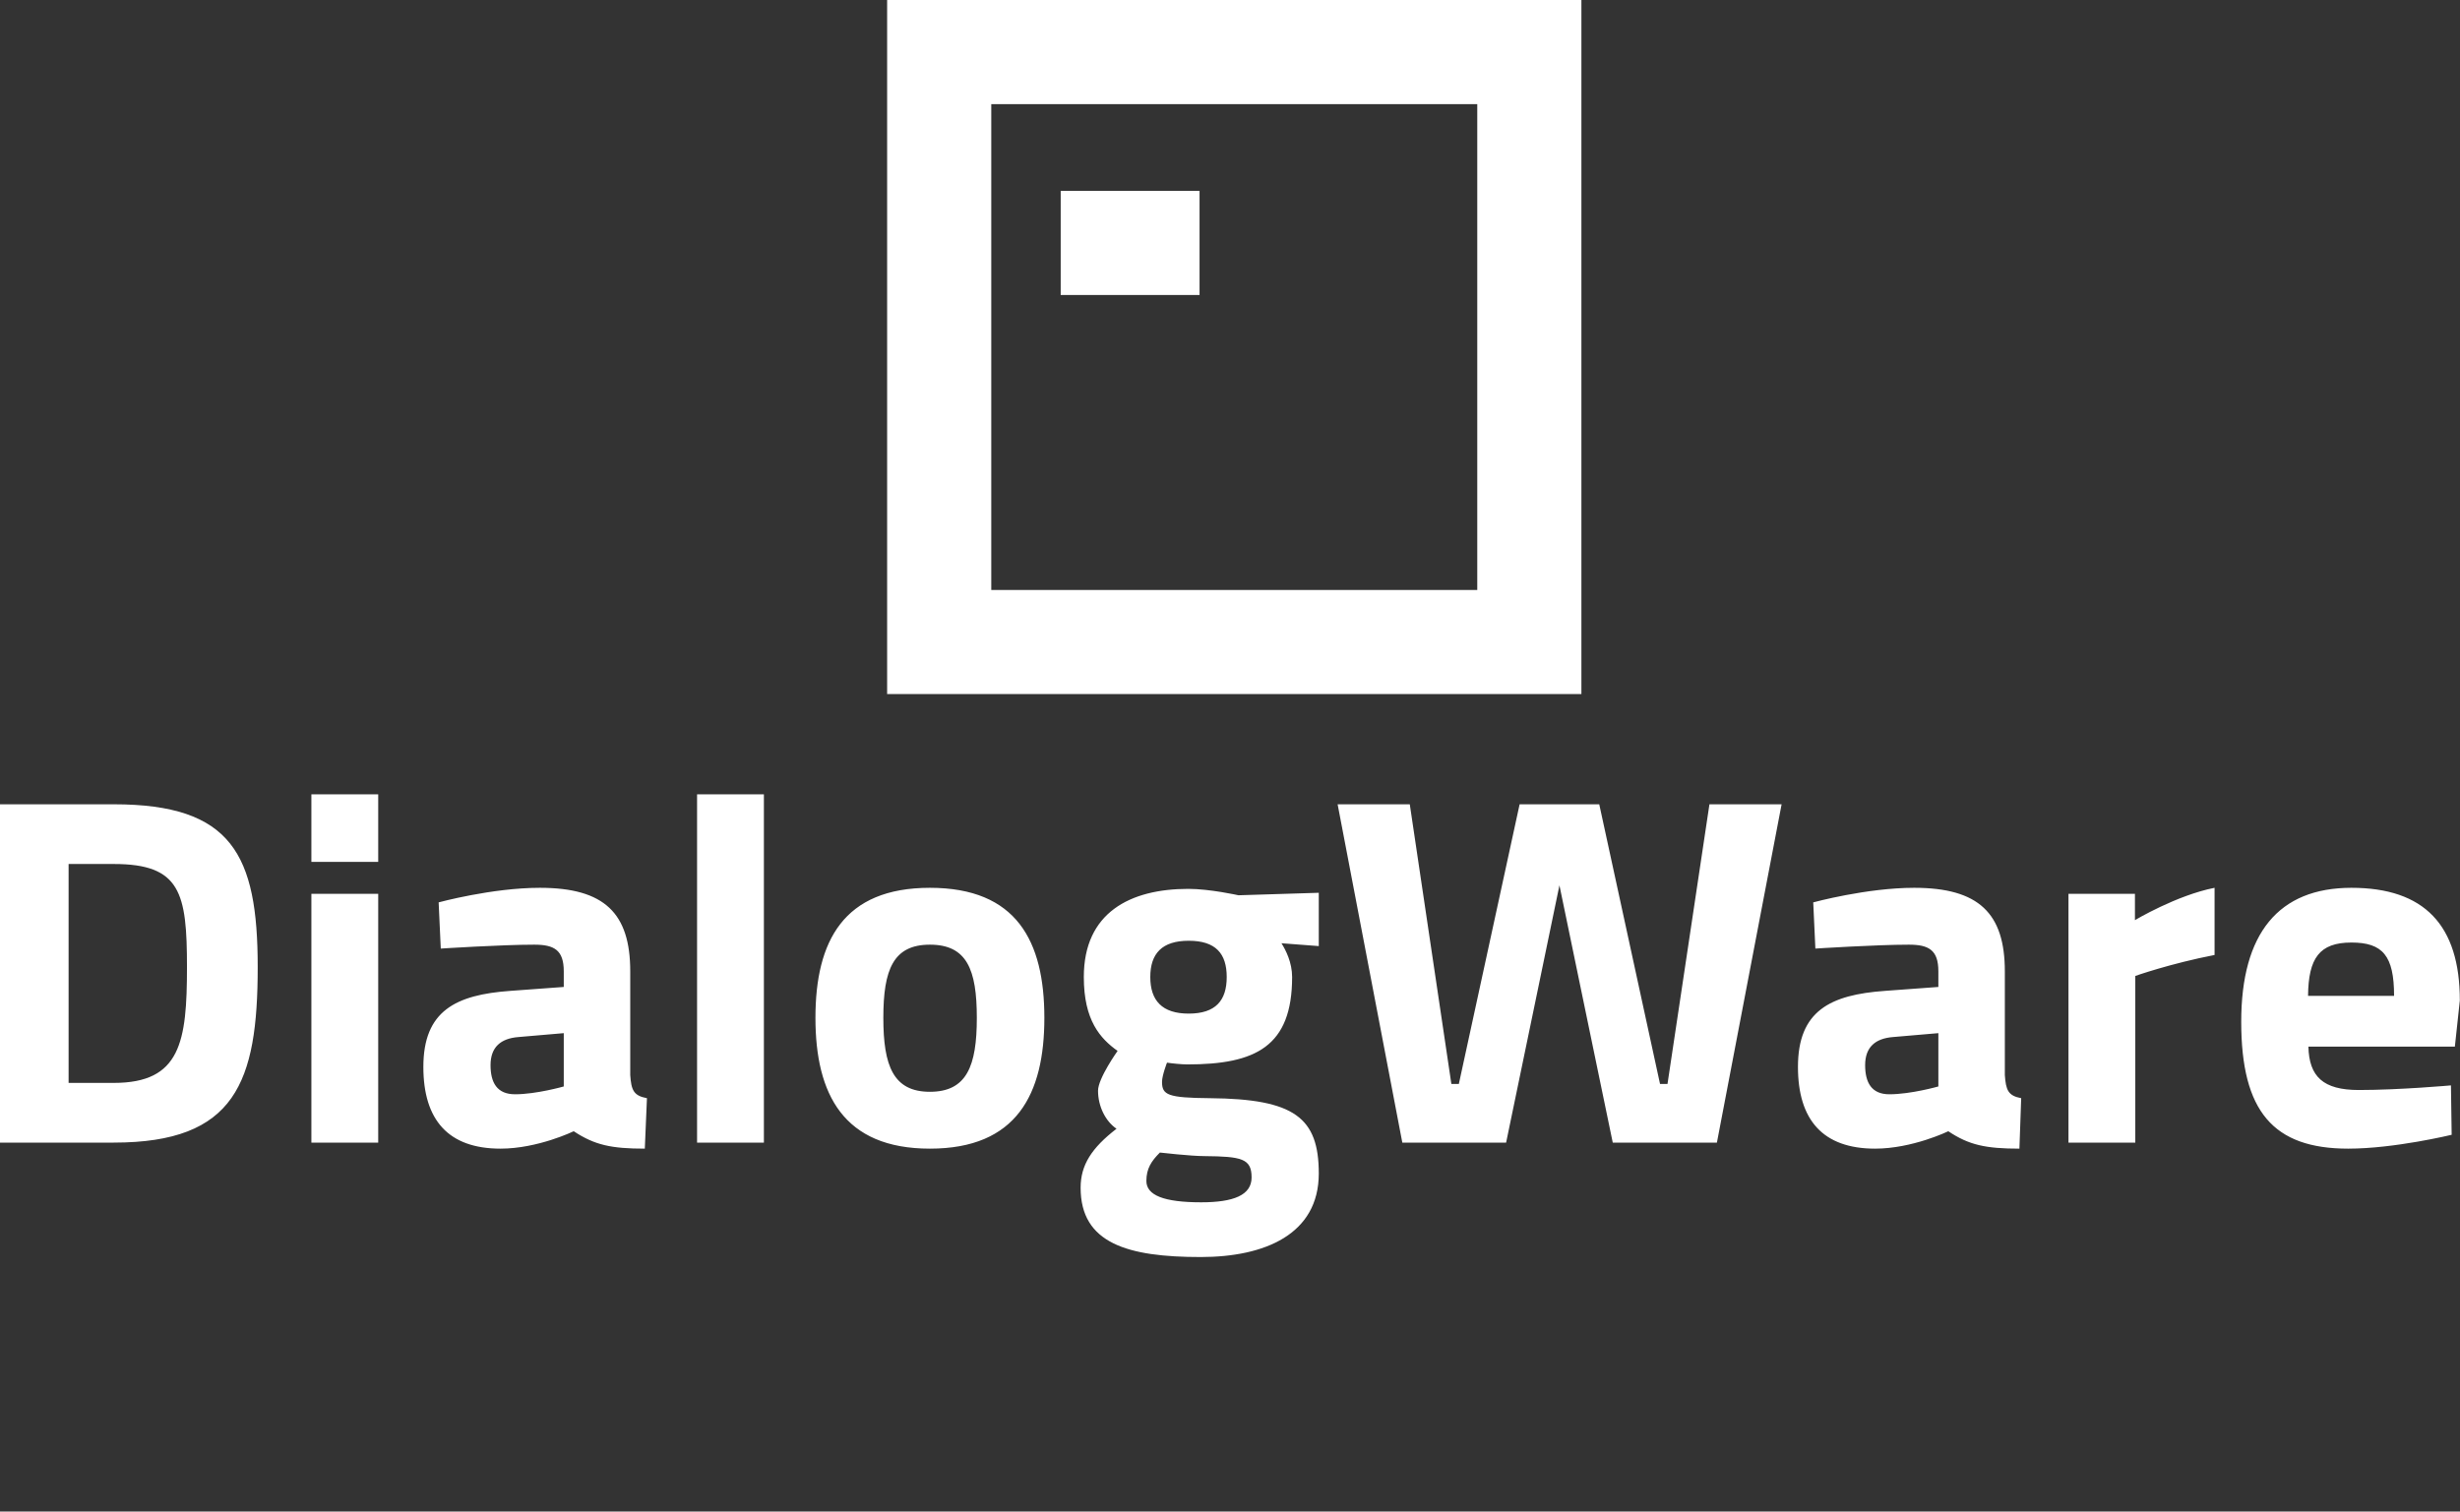 <svg data-v-423bf9ae="" xmlns="http://www.w3.org/2000/svg" viewBox="0 0 318.894 196" class="iconAboveSlogan"><rect x="0" y="0" width="318.894" height="196" fill="#333333" stroke="none"/><!----><!----><!----><g data-v-423bf9ae="" id="91884fe3-102b-4177-bd63-d4fe1ef3a355" fill="white" transform="matrix(4.608,0,0,4.608,-4.793,99.774)"><path d="M4.24 10.50C7.66 10.50 8.29 8.81 8.29 5.56C8.29 2.39 7.56 0.98 4.24 0.98L1.04 0.98L1.04 10.50ZM6.30 5.56C6.30 7.67 6.12 8.82 4.24 8.82L2.97 8.82L2.97 2.66L4.24 2.66C6.12 2.66 6.30 3.47 6.30 5.56ZM9.80 10.50L11.68 10.50L11.68 3.50L9.80 3.50ZM9.80 2.60L11.68 2.60L11.68 0.70L9.80 0.70ZM18.77 5.68C18.77 4.05 18.05 3.33 16.23 3.33C14.88 3.33 13.38 3.74 13.38 3.74L13.44 5.04C13.44 5.04 15.15 4.93 16.07 4.93C16.63 4.93 16.90 5.08 16.90 5.68L16.90 6.12L15.40 6.23C13.86 6.34 12.95 6.79 12.95 8.37C12.95 9.86 13.65 10.67 15.12 10.67C16.17 10.67 17.18 10.18 17.18 10.18C17.77 10.57 18.24 10.67 19.18 10.67L19.24 9.25C18.86 9.18 18.80 9.02 18.77 8.60ZM16.90 7.42L16.90 8.92C16.90 8.92 16.13 9.14 15.53 9.14C15.02 9.14 14.84 8.81 14.84 8.32C14.84 7.81 15.13 7.57 15.62 7.53ZM20.65 10.50L22.53 10.50L22.53 0.70L20.65 0.70ZM27.20 3.33C24.77 3.33 23.98 4.83 23.98 6.99C23.98 9.14 24.77 10.67 27.20 10.67C29.64 10.67 30.42 9.14 30.42 6.99C30.42 4.83 29.64 3.33 27.20 3.33ZM27.20 9.07C26.17 9.07 25.89 8.34 25.89 6.99C25.89 5.63 26.17 4.93 27.20 4.93C28.24 4.93 28.52 5.63 28.52 6.99C28.52 8.34 28.24 9.07 27.20 9.07ZM34.82 13.72C36.62 13.72 38.14 13.08 38.14 11.37C38.14 9.80 37.46 9.27 35.08 9.25C33.89 9.24 33.73 9.16 33.73 8.79C33.73 8.61 33.87 8.25 33.87 8.25C33.99 8.27 34.29 8.30 34.44 8.30C36.36 8.30 37.39 7.80 37.39 5.84C37.39 5.43 37.21 5.08 37.09 4.89L38.14 4.97L38.14 3.47L35.88 3.54C35.88 3.54 35.08 3.36 34.47 3.36C32.83 3.36 31.53 4.03 31.53 5.84C31.53 7.06 31.99 7.57 32.48 7.92C32.48 7.92 31.93 8.69 31.93 9.04C31.93 9.48 32.14 9.90 32.45 10.11C31.75 10.65 31.44 11.13 31.44 11.77C31.44 13.34 32.77 13.72 34.82 13.72ZM34.93 10.88C35.97 10.89 36.25 10.95 36.25 11.48C36.25 11.98 35.74 12.18 34.83 12.18C33.78 12.18 33.29 11.98 33.29 11.58C33.29 11.23 33.43 11.02 33.67 10.78C33.67 10.78 34.54 10.88 34.93 10.88ZM34.48 6.87C33.73 6.87 33.40 6.50 33.40 5.84C33.40 5.18 33.73 4.82 34.48 4.82C35.24 4.82 35.55 5.18 35.55 5.84C35.55 6.50 35.24 6.87 34.48 6.87ZM38.67 0.98L40.49 10.50L43.41 10.50L44.91 3.26L46.41 10.50L49.34 10.50L51.16 0.98L49.13 0.98L47.95 8.85L47.74 8.85L46.03 0.98L43.79 0.98L42.08 8.85L41.87 8.85L40.70 0.98ZM57.44 5.68C57.44 4.05 56.71 3.33 54.89 3.33C53.55 3.33 52.05 3.74 52.05 3.74L52.11 5.04C52.11 5.04 53.82 4.93 54.74 4.93C55.30 4.93 55.57 5.08 55.57 5.68L55.57 6.12L54.07 6.23C52.53 6.34 51.62 6.79 51.62 8.37C51.62 9.86 52.32 10.67 53.79 10.67C54.84 10.67 55.85 10.18 55.85 10.18C56.43 10.57 56.91 10.67 57.85 10.67L57.90 9.25C57.53 9.18 57.47 9.02 57.44 8.60ZM55.57 7.42L55.57 8.92C55.57 8.92 54.80 9.14 54.19 9.14C53.69 9.14 53.51 8.81 53.51 8.32C53.51 7.81 53.80 7.57 54.29 7.53ZM59.23 10.50L61.11 10.50L61.11 5.81C61.11 5.81 62.10 5.46 63.34 5.22L63.34 3.33C62.27 3.54 61.10 4.24 61.10 4.24L61.10 3.50L59.23 3.50ZM67.40 9.02C66.39 9.02 66.00 8.64 65.98 7.80L70.10 7.80L70.24 6.50C70.24 4.38 69.24 3.33 67.19 3.33C65.14 3.33 64.09 4.61 64.09 7.10C64.09 9.62 64.99 10.67 67.10 10.67C68.40 10.67 70.01 10.28 70.01 10.28L69.99 8.89C69.99 8.89 68.54 9.02 67.40 9.02ZM65.97 6.37C65.98 5.31 66.29 4.87 67.19 4.87C68.07 4.87 68.39 5.24 68.39 6.37Z"></path></g><!----><g data-v-423bf9ae="" id="380cc648-565e-474c-beac-b5944aa15ebb" transform="matrix(4.5,0,0,4.5,115,0)" stroke="none" fill="white"><path d="M20 0v20H0V0h20zM3 3v14h14V3H3zm6 2.5v3H5v-3h4z"></path></g><!----><g data-v-423bf9ae="" id="f8471fd9-bdbd-4ce4-b189-0bf161838abf" fill="white" transform="matrix(2.089,0,0,2.089,40.175,194.866)"><path d="M7.62 8.41L7.62 6.85L6.27 6.85L6.27 5.08L7.62 5.08L7.62 3.51L6.27 3.51L6.27 1.26L4.65 1.26L4.65 3.51L3.19 3.51L3.19 1.26L1.57 1.26L1.57 3.51L0.22 3.51L0.22 5.08L1.57 5.08L1.57 6.85L0.22 6.85L0.22 8.41L1.57 8.41L1.57 10.50L3.19 10.50L3.19 8.41L4.65 8.41L4.65 10.50L6.27 10.50L6.27 8.41ZM4.65 6.85L3.19 6.85L3.19 5.08L4.65 5.08ZM8.02 2.69L10.57 2.69L10.57 10.50L12.50 10.50L12.50 2.69L15.02 2.69L15.02 0.98L8.02 0.98ZM16.24 10.50L22.40 10.50L22.40 8.82L18.17 8.82L18.17 6.54L21.56 6.54L21.56 4.89L18.17 4.89L18.17 2.66L22.40 2.66L22.40 0.98L16.24 0.98ZM25.23 0.98L23.09 0.98L25.83 5.94L23.09 10.50L25.09 10.50L26.89 7.21L28.66 10.50L30.80 10.50L28.06 5.84L30.80 0.98L28.80 0.98L26.99 4.48ZM31.11 2.69L33.66 2.69L33.66 10.50L35.59 10.50L35.59 2.69L38.11 2.69L38.11 0.98L31.11 0.98ZM45.19 10.50L45.19 8.82L41.36 8.82L42.97 7.36C44.49 5.98 45.04 5.17 45.04 3.74C45.04 2.02 44.14 1.09 42.03 1.09C40.63 1.09 39.26 1.51 39.26 1.51L39.35 3.01C39.35 3.01 40.59 2.80 41.54 2.80C42.62 2.80 43.05 3.08 43.05 4.02C43.05 4.91 42.38 5.63 41.17 6.86L39.20 8.86L39.20 10.50ZM53.03 1.19C53.03 1.19 51.17 0.81 49.90 0.81C47.96 0.81 46.65 1.67 46.65 3.64C46.65 5.17 47.46 5.89 49.60 6.51C50.97 6.90 51.31 7.17 51.31 7.76C51.31 8.50 50.86 8.99 49.83 8.99C48.83 8.99 46.96 8.74 46.96 8.74L46.76 10.23C46.76 10.23 48.64 10.67 49.94 10.67C51.81 10.67 53.23 9.70 53.23 7.63C53.23 6.05 52.60 5.47 50.54 4.82C48.94 4.31 48.57 4.10 48.57 3.50C48.57 2.87 49.06 2.49 50.09 2.49C50.90 2.49 52.88 2.72 52.88 2.72ZM58.31 8.99C56.74 8.99 56.35 7.99 56.35 5.80C56.35 3.60 56.74 2.49 58.31 2.49C59.88 2.49 60.27 3.60 60.27 5.80C60.27 7.99 59.88 8.99 58.31 8.99ZM58.31 10.67C61.31 10.67 62.26 9.02 62.26 5.80C62.26 2.58 61.31 0.81 58.31 0.81C55.31 0.81 54.36 2.58 54.36 5.80C54.36 9.02 55.31 10.67 58.31 10.67ZM63.91 10.50L65.84 10.50L65.84 7.14L69.23 7.14L69.23 5.46L65.84 5.46L65.84 2.66L69.99 2.66L69.99 0.98L63.91 0.98ZM70.49 2.69L73.04 2.69L73.04 10.50L74.97 10.50L74.97 2.69L77.49 2.69L77.49 0.98L70.49 0.98ZM77.94 0.98L79.76 10.50L82.68 10.50L84.18 3.26L85.68 10.50L88.61 10.50L90.43 0.98L88.40 0.98L87.22 8.85L87.01 8.85L85.30 0.98L83.06 0.98L81.35 8.85L81.14 8.85L79.97 0.98ZM90.66 10.50L92.60 10.50L92.97 8.78L96.31 8.78L96.68 10.50L98.62 10.50L96.47 0.98L92.81 0.98ZM94.30 2.58L94.98 2.58L95.94 7.10L93.34 7.10ZM103.68 7.31L104.79 10.50L106.90 10.50L105.55 6.86C106.41 6.31 106.95 5.43 106.95 4.12C106.95 1.95 105.76 0.98 103.59 0.98L99.89 0.98L99.89 10.50L101.82 10.50L101.82 7.31ZM104.97 4.14C104.97 4.98 104.58 5.66 103.61 5.66L101.82 5.66L101.82 2.63L103.59 2.63C104.51 2.63 104.97 3.23 104.97 4.14ZM108.57 10.50L114.73 10.50L114.73 8.82L110.50 8.82L110.50 6.54L113.89 6.54L113.89 4.89L110.50 4.89L110.50 2.66L114.73 2.66L114.73 0.98L108.57 0.98Z"></path></g></svg>